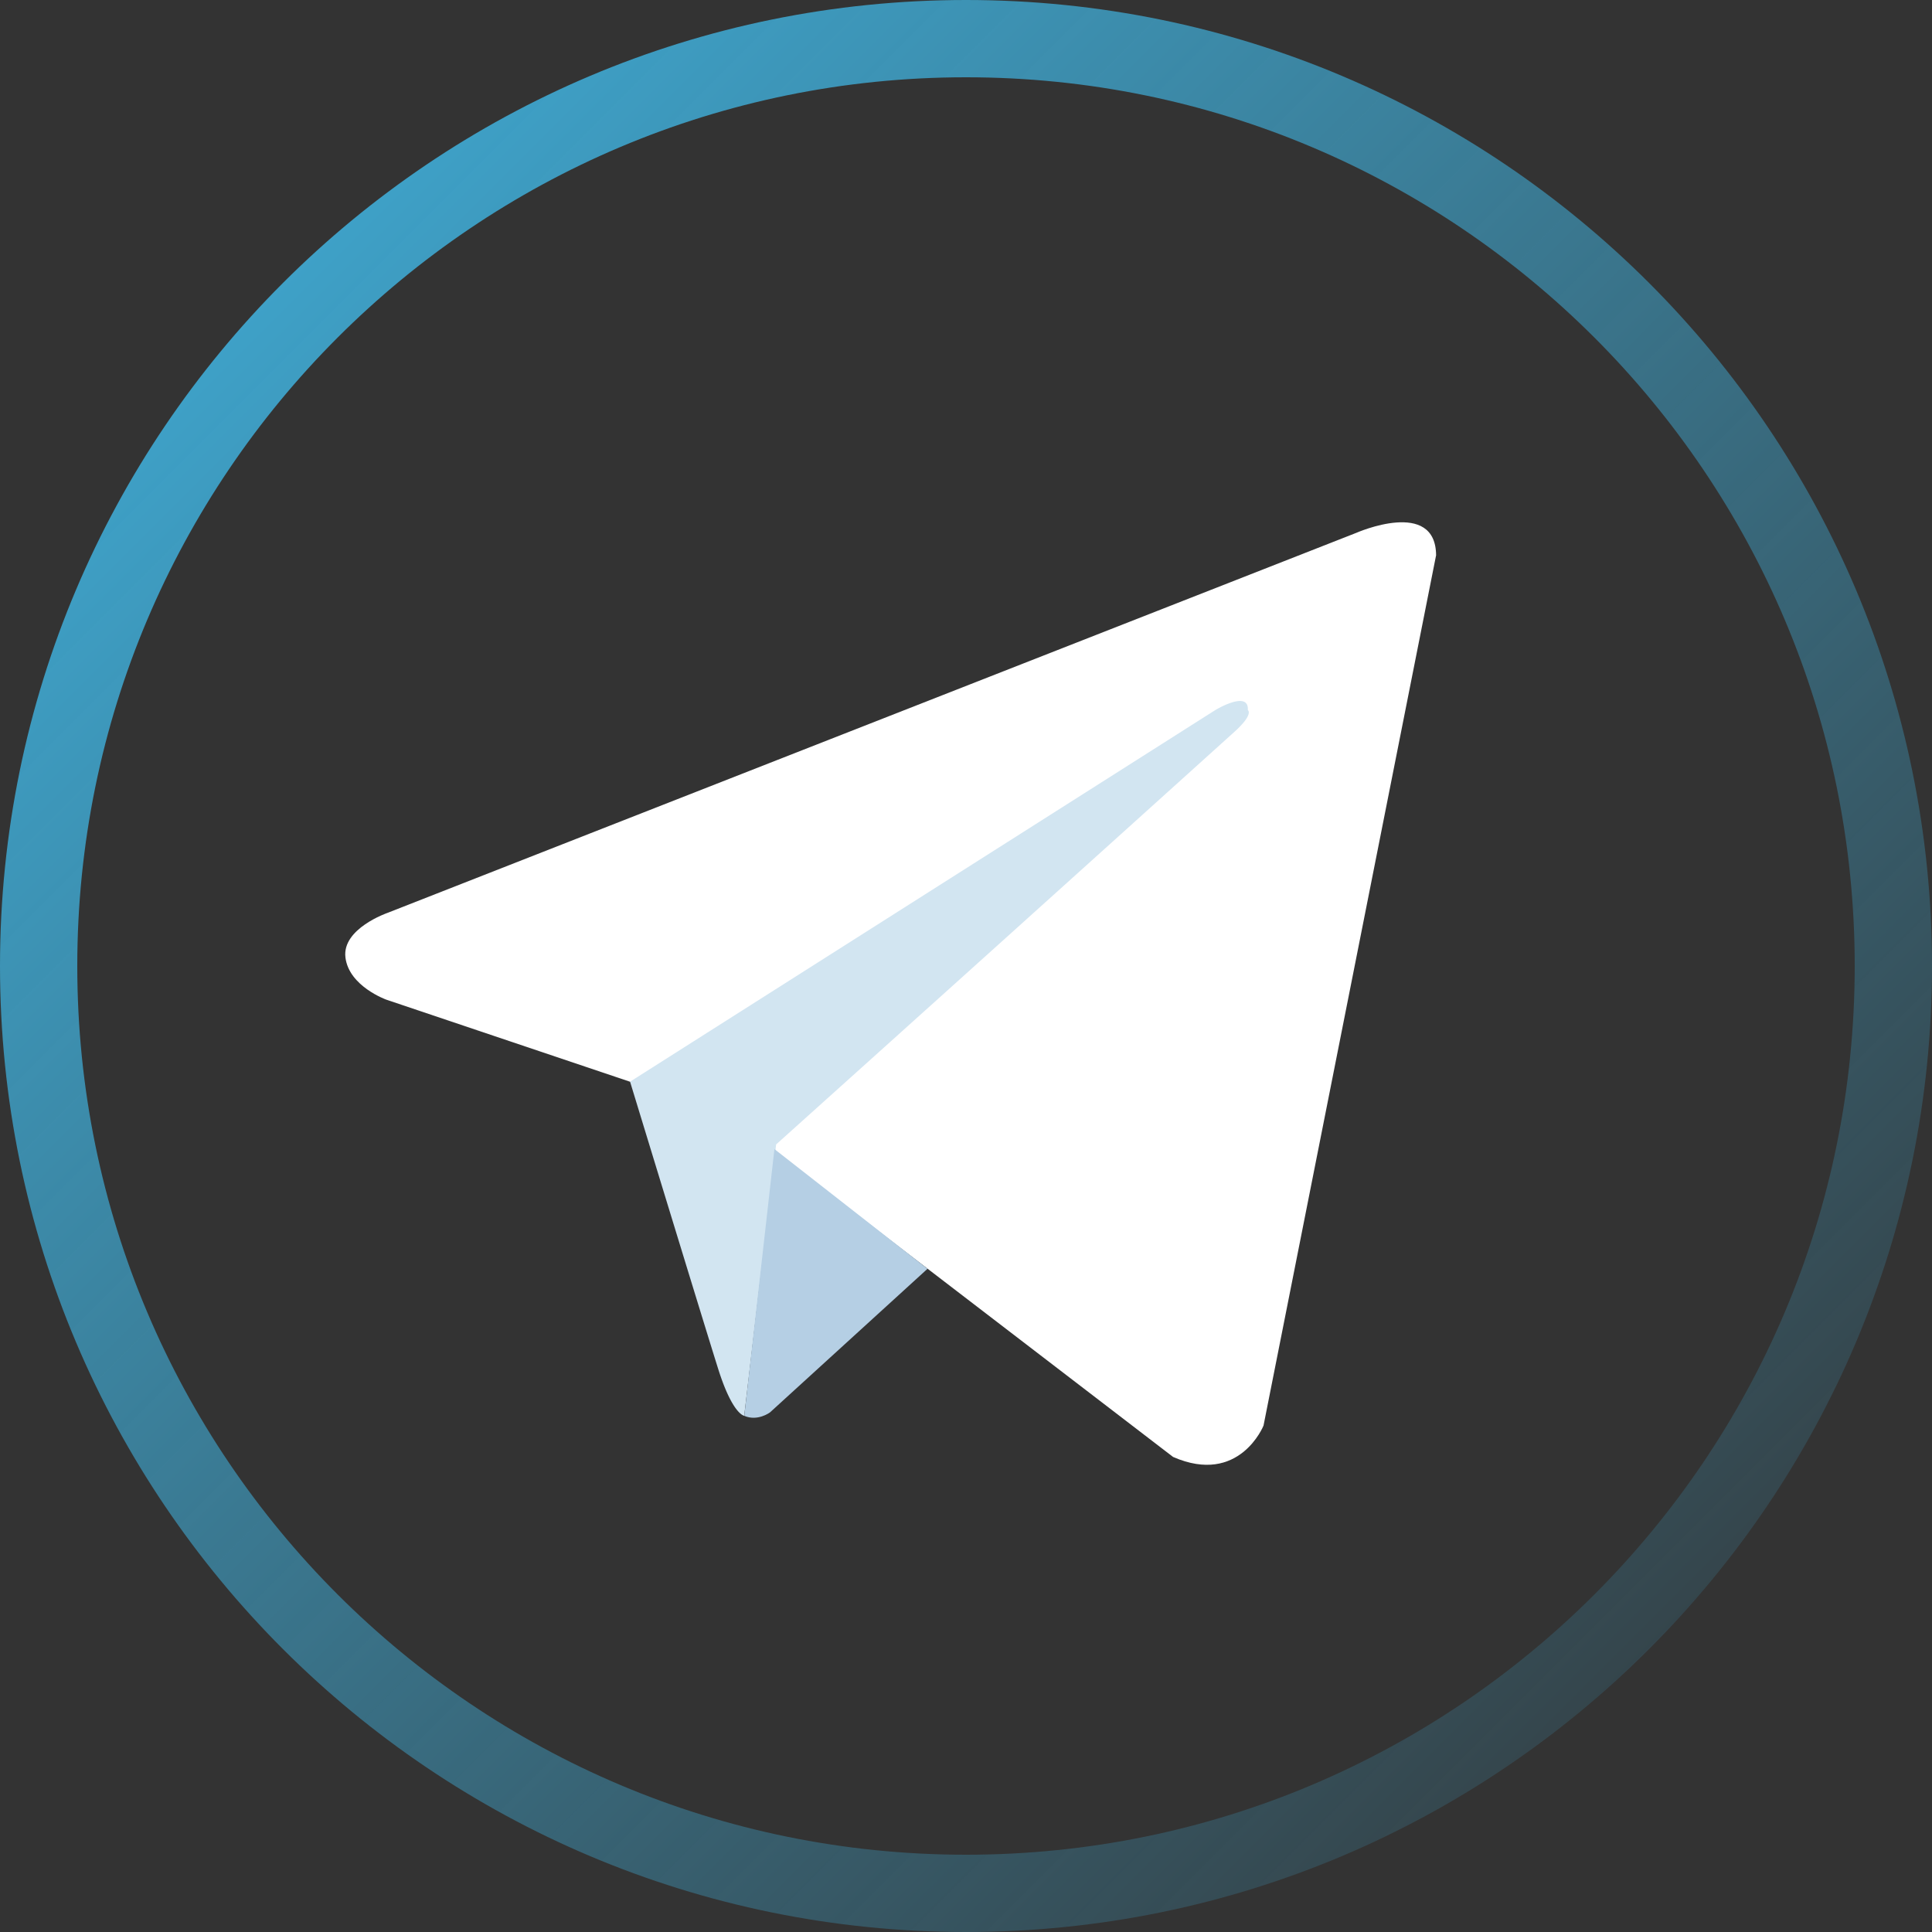 <svg width="25" height="25" fill="none" xmlns="http://www.w3.org/2000/svg"><rect width="100%" height="100%" fill="#333333" stroke="none"/><path d="M.5 12.5c0-6.627 5.373-12 12-12 6.628 0 12 5.373 12 12 0 6.628-5.372 12-12 12-6.627 0-12-5.372-12-12z" stroke="url(#paint0_linear_296_1118)"/><path d="M18.582 7.19L16.35 18.447s-.312.78-1.17.406l-5.152-3.95-1.874-.905L5 12.936s-.484-.172-.53-.546c-.047-.375.546-.578.546-.578l12.537-4.918s1.03-.453 1.03.297" fill="#fff"/><path d="M9.63 18.32s-.15-.014-.337-.607c-.187-.593-1.14-3.716-1.14-3.716l7.572-4.808s.438-.266.422 0c0 0 .078.047-.156.265a3446.2 3446.2 0 01-5.948 5.355" fill="#D2E5F1"/><path d="M12.002 16.418l-2.038 1.858s-.159.12-.333.045l.39-3.452" fill="#B5CFE4"/><defs><linearGradient id="paint0_linear_296_1118" x1="0" y1="0" x2="25" y2="25" gradientUnits="userSpaceOnUse"><stop stop-color="#40B3E0"/><stop offset="1" stop-color="#40B3E0" stop-opacity="0"/></linearGradient></defs></svg>